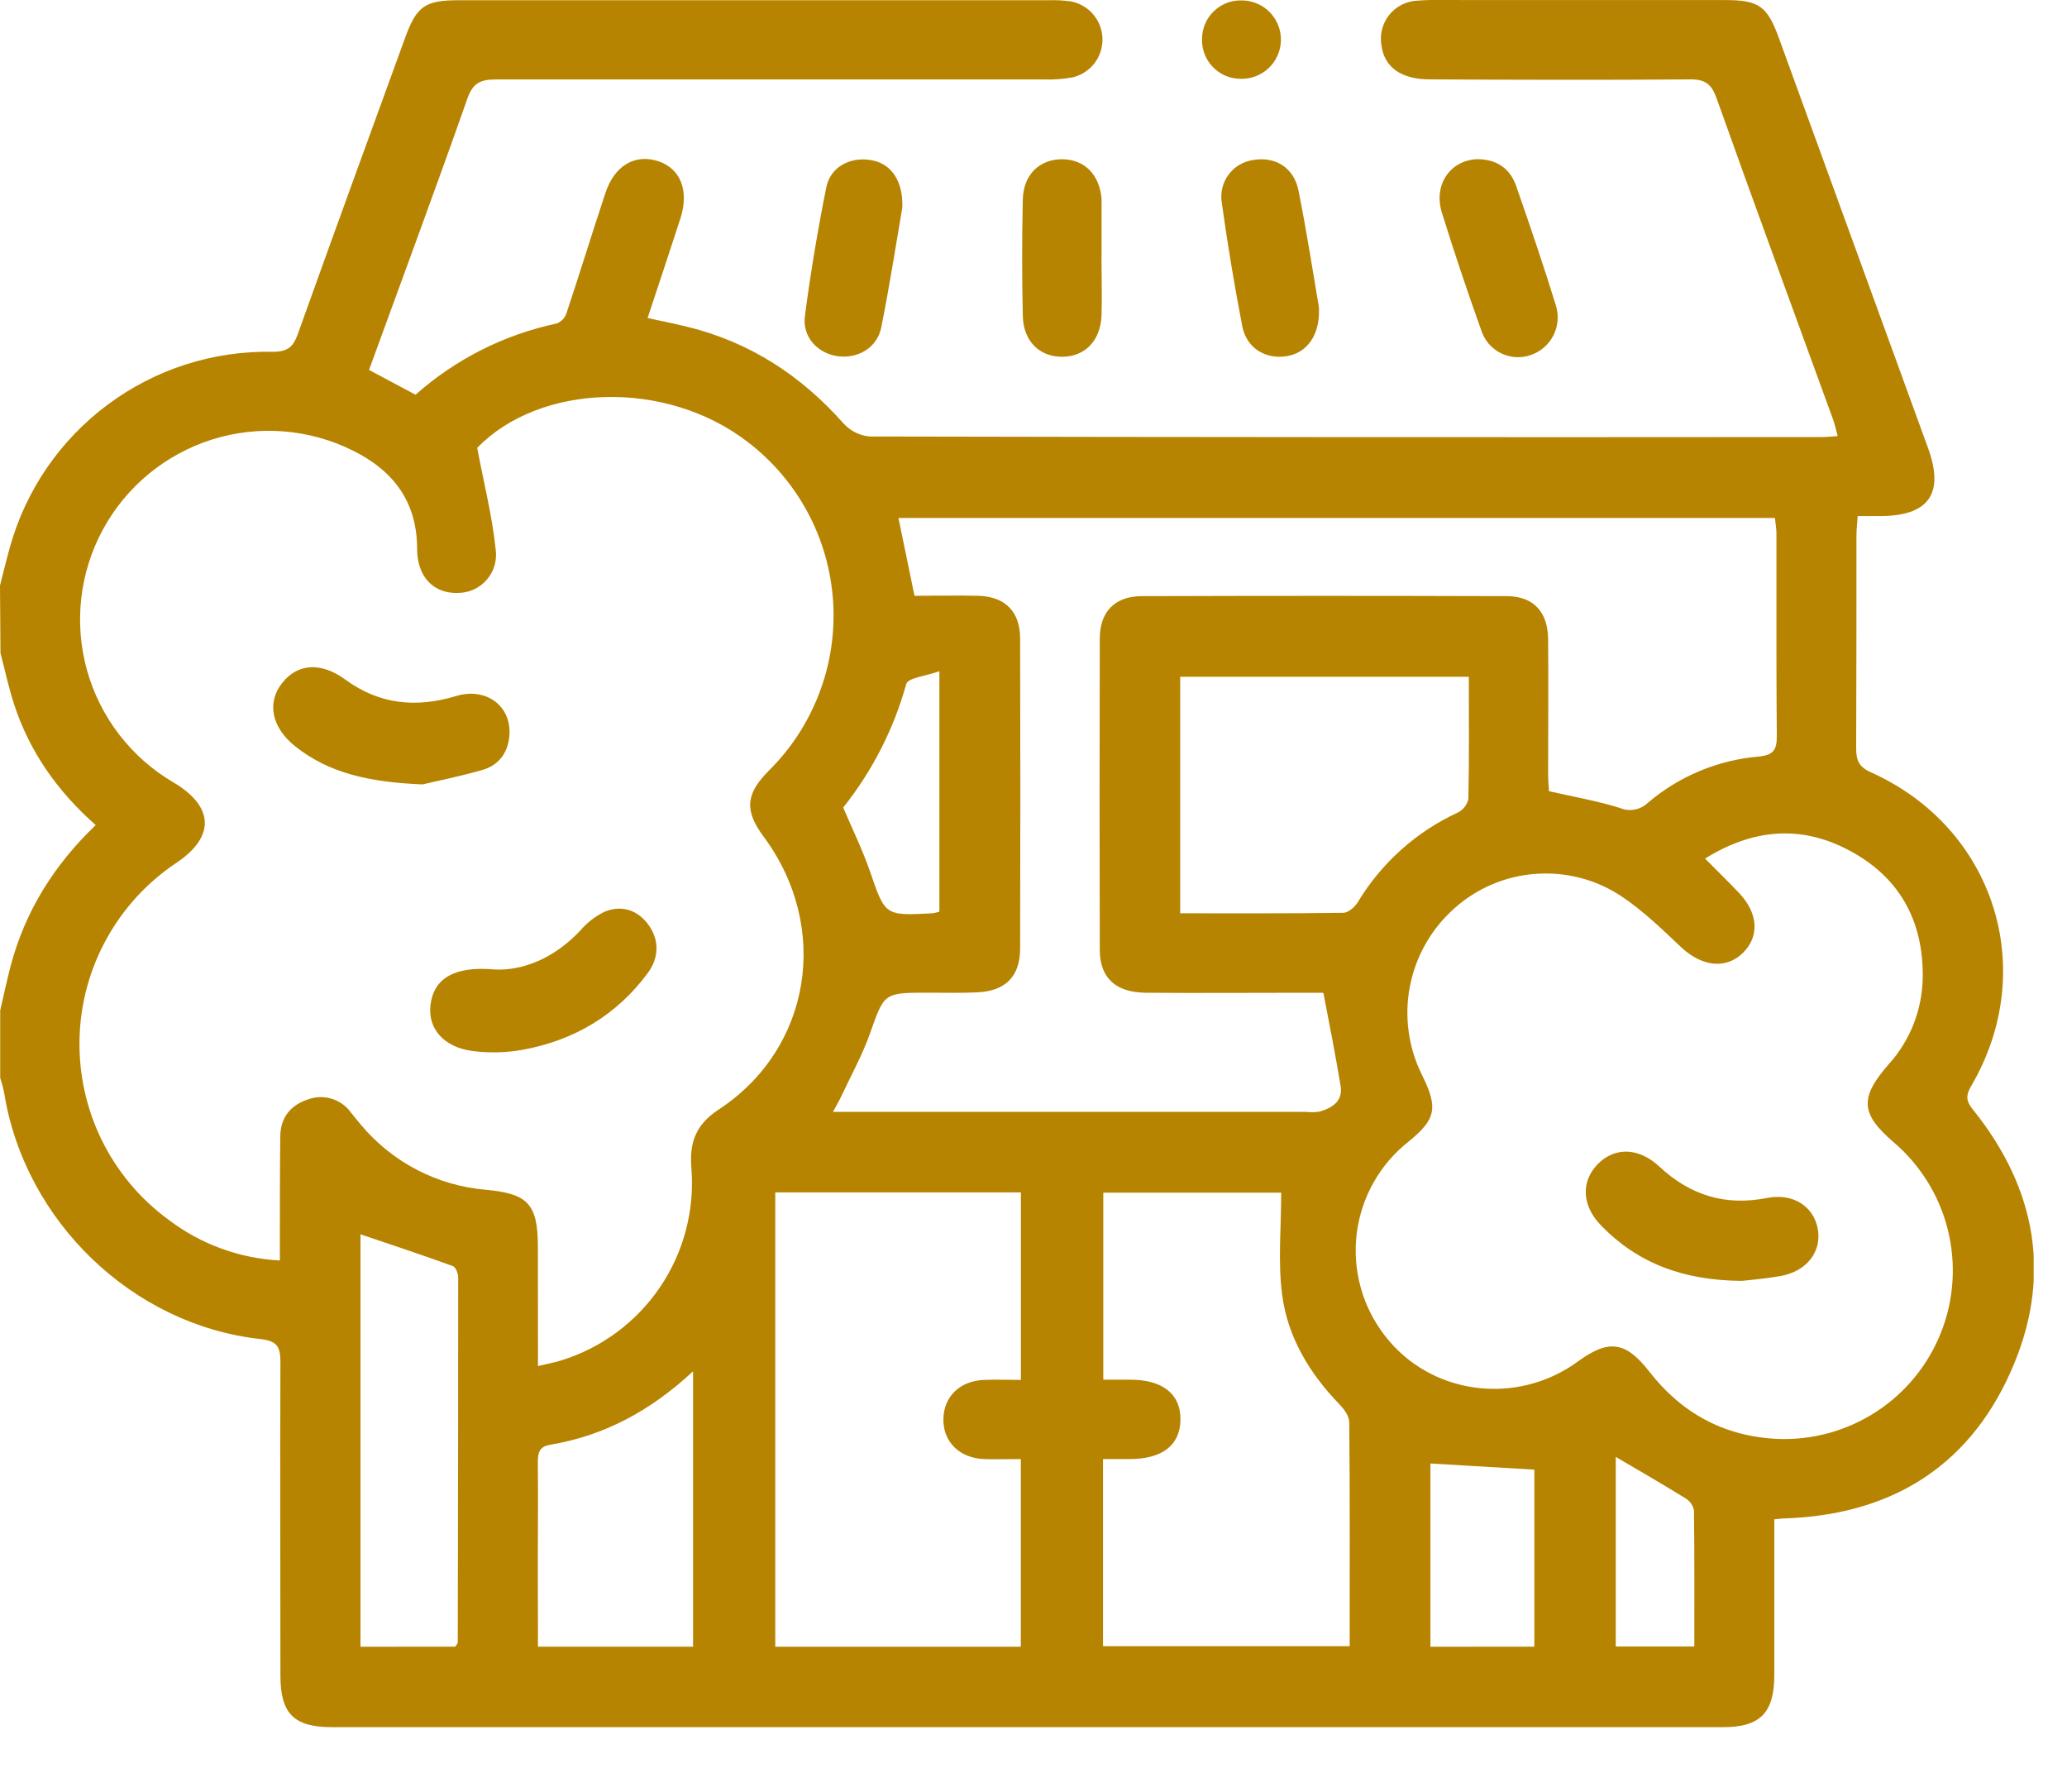 <svg width="30" height="26" viewBox="0 0 30 26" fill="none" xmlns="http://www.w3.org/2000/svg">
<g id="Capa_1" clip-path="url(#clip0_13_409)">
<path id="Vector" d="M0 8.497C0.047 8.314 0.091 8.129 0.142 7.947C0.372 7.116 0.872 6.386 1.563 5.872C2.254 5.357 3.097 5.087 3.958 5.105C4.174 5.105 4.255 5.036 4.323 4.846C4.836 3.411 5.359 1.98 5.88 0.548C6.048 0.087 6.167 0.003 6.67 0.003C9.524 0.003 12.376 0.003 15.226 0.003C15.332 -9.82365e-05 15.437 0.006 15.542 0.02C15.668 0.044 15.782 0.11 15.866 0.208C15.949 0.305 15.997 0.428 16.001 0.557C16.005 0.685 15.965 0.811 15.888 0.914C15.81 1.016 15.701 1.089 15.576 1.121C15.434 1.147 15.291 1.158 15.147 1.153C12.496 1.153 9.846 1.153 7.196 1.153C6.974 1.153 6.862 1.204 6.783 1.432C6.322 2.743 5.838 4.045 5.356 5.368L6.031 5.728C6.613 5.212 7.319 4.855 8.081 4.694C8.113 4.681 8.142 4.662 8.166 4.637C8.19 4.613 8.209 4.583 8.22 4.55C8.414 3.968 8.594 3.382 8.787 2.8C8.919 2.401 9.216 2.23 9.553 2.339C9.878 2.446 10.005 2.768 9.875 3.171C9.722 3.645 9.563 4.118 9.399 4.615C9.597 4.658 9.79 4.696 9.98 4.743C10.885 4.966 11.626 5.449 12.243 6.145C12.341 6.253 12.475 6.32 12.619 6.334C17.229 6.344 21.839 6.346 26.448 6.342C26.514 6.342 26.58 6.334 26.672 6.328C26.646 6.234 26.63 6.154 26.601 6.077C26.038 4.528 25.468 2.982 24.915 1.428C24.841 1.22 24.749 1.15 24.53 1.152C23.272 1.162 22.014 1.158 20.756 1.152C20.336 1.152 20.094 0.977 20.051 0.664C20.037 0.586 20.039 0.505 20.058 0.428C20.078 0.351 20.113 0.279 20.163 0.216C20.213 0.154 20.275 0.104 20.346 0.068C20.418 0.032 20.495 0.012 20.575 0.009C20.804 -0.008 21.036 0.001 21.266 0.001C22.524 0.001 23.781 0.001 25.039 0.001C25.53 0.001 25.65 0.088 25.82 0.556C26.541 2.538 27.262 4.52 27.983 6.501C28.224 7.163 27.995 7.489 27.283 7.489H26.962C26.955 7.595 26.944 7.686 26.944 7.778C26.944 8.806 26.944 9.833 26.94 10.86C26.94 11.033 26.98 11.129 27.154 11.207C28.942 12.009 29.6 14.059 28.614 15.751C28.534 15.887 28.527 15.968 28.632 16.098C29.57 17.262 29.792 18.554 29.176 19.921C28.548 21.317 27.405 21.988 25.883 22.035C25.855 22.035 25.827 22.04 25.752 22.047V22.373C25.752 23.017 25.752 23.66 25.752 24.303C25.752 24.853 25.549 25.063 25.011 25.063C18.279 25.063 11.548 25.063 4.817 25.063C4.266 25.063 4.07 24.866 4.07 24.317C4.07 22.803 4.064 21.283 4.07 19.766C4.07 19.543 4.023 19.458 3.778 19.431C1.918 19.226 0.357 17.715 0.061 15.86C0.046 15.786 0.026 15.713 0.003 15.641V14.662C0.053 14.449 0.098 14.234 0.153 14.022C0.363 13.225 0.785 12.551 1.389 11.973C0.834 11.483 0.429 10.909 0.204 10.219C0.125 9.975 0.072 9.724 0.007 9.477L0 8.497ZM7.808 19.823C7.952 19.789 8.045 19.772 8.137 19.744C8.725 19.564 9.234 19.188 9.579 18.679C9.924 18.17 10.085 17.558 10.034 16.945C10.005 16.569 10.104 16.317 10.429 16.102C11.779 15.217 12.058 13.455 11.084 12.142C10.803 11.764 10.82 11.523 11.157 11.185C11.479 10.867 11.729 10.483 11.89 10.06C12.052 9.638 12.12 9.185 12.092 8.733C12.063 8.282 11.939 7.841 11.726 7.442C11.513 7.042 11.217 6.693 10.858 6.418C9.668 5.496 7.833 5.562 6.926 6.499C7.024 7.021 7.145 7.493 7.194 7.971C7.205 8.05 7.2 8.131 7.177 8.208C7.154 8.285 7.115 8.356 7.062 8.416C7.009 8.476 6.944 8.524 6.871 8.557C6.798 8.589 6.718 8.605 6.638 8.604C6.292 8.613 6.054 8.368 6.054 7.967C6.054 7.283 5.711 6.83 5.121 6.538C4.485 6.222 3.751 6.165 3.074 6.379C2.397 6.594 1.83 7.063 1.492 7.687C1.154 8.312 1.072 9.043 1.263 9.727C1.454 10.411 1.904 10.994 2.516 11.353C3.109 11.703 3.125 12.143 2.56 12.521C2.137 12.803 1.789 13.182 1.544 13.628C1.299 14.073 1.165 14.571 1.154 15.079C1.143 15.587 1.254 16.091 1.478 16.547C1.703 17.003 2.034 17.398 2.444 17.698C2.911 18.054 3.475 18.261 4.062 18.291V17.955C4.062 17.466 4.062 16.976 4.068 16.487C4.072 16.215 4.219 16.034 4.473 15.953C4.583 15.913 4.703 15.91 4.814 15.944C4.926 15.978 5.023 16.047 5.092 16.142C5.14 16.201 5.187 16.262 5.237 16.32C5.462 16.59 5.739 16.813 6.05 16.975C6.362 17.137 6.703 17.236 7.053 17.265C7.669 17.322 7.807 17.475 7.807 18.105C7.808 18.661 7.808 19.216 7.808 19.823ZM24.747 12.459C24.935 12.649 25.093 12.802 25.244 12.962C25.521 13.257 25.538 13.59 25.295 13.829C25.051 14.068 24.702 14.027 24.404 13.749C24.124 13.486 23.847 13.214 23.53 13.004C23.163 12.761 22.725 12.648 22.286 12.681C21.846 12.713 21.43 12.891 21.103 13.186C20.771 13.483 20.546 13.88 20.462 14.318C20.379 14.755 20.442 15.208 20.642 15.606C20.876 16.08 20.84 16.244 20.441 16.568C20.025 16.897 19.756 17.376 19.691 17.902C19.627 18.428 19.772 18.958 20.096 19.377C20.754 20.24 22.005 20.41 22.901 19.757C23.351 19.428 23.597 19.465 23.942 19.909C24.412 20.512 25.031 20.844 25.792 20.88C26.301 20.902 26.805 20.764 27.233 20.485C27.66 20.207 27.989 19.802 28.175 19.327C28.361 18.852 28.393 18.331 28.268 17.836C28.143 17.341 27.866 16.899 27.477 16.569C27.003 16.16 26.99 15.928 27.411 15.445C27.724 15.1 27.899 14.652 27.906 14.187C27.918 13.351 27.559 12.715 26.821 12.331C26.132 11.971 25.441 12.027 24.747 12.459ZM19.207 14.406H18.933C18.165 14.406 17.397 14.412 16.628 14.406C16.191 14.401 15.963 14.188 15.962 13.786C15.958 12.279 15.958 10.772 15.962 9.264C15.962 8.877 16.181 8.652 16.571 8.651C18.337 8.645 20.104 8.645 21.87 8.651C22.256 8.651 22.466 8.881 22.469 9.274C22.475 9.927 22.469 10.58 22.469 11.232C22.469 11.325 22.479 11.417 22.482 11.481C22.847 11.564 23.187 11.623 23.513 11.725C23.581 11.754 23.656 11.761 23.728 11.747C23.801 11.733 23.868 11.698 23.92 11.647C24.371 11.264 24.93 11.031 25.518 10.979C25.734 10.96 25.79 10.886 25.788 10.681C25.779 9.702 25.785 8.723 25.783 7.744C25.783 7.67 25.769 7.596 25.761 7.517H13.04C13.119 7.904 13.194 8.266 13.273 8.646C13.591 8.646 13.898 8.638 14.204 8.646C14.591 8.659 14.805 8.876 14.806 9.267C14.81 10.764 14.81 12.262 14.806 13.759C14.806 14.166 14.599 14.379 14.189 14.4C13.95 14.412 13.709 14.405 13.47 14.405C12.823 14.405 12.835 14.409 12.627 14.997C12.516 15.311 12.351 15.606 12.21 15.909C12.179 15.975 12.144 16.034 12.09 16.134H18.951C19.018 16.142 19.085 16.141 19.152 16.131C19.336 16.077 19.494 15.98 19.457 15.757C19.386 15.326 19.302 14.897 19.207 14.406ZM11.252 23.896H14.816V21.173C14.623 21.173 14.452 21.178 14.281 21.173C13.928 21.158 13.689 20.925 13.692 20.597C13.695 20.269 13.928 20.037 14.285 20.024C14.463 20.017 14.642 20.024 14.817 20.024V17.303H11.252V23.896ZM16.013 17.307V20.021H16.409C16.877 20.021 17.139 20.233 17.133 20.604C17.126 20.975 16.869 21.172 16.393 21.173H16.009V23.888H19.589C19.589 22.789 19.593 21.715 19.583 20.641C19.583 20.553 19.51 20.45 19.443 20.381C19.004 19.928 18.685 19.399 18.607 18.776C18.547 18.3 18.595 17.81 18.595 17.307H16.013ZM21.318 9.821H17.129V13.253C17.928 13.253 18.709 13.257 19.496 13.246C19.567 13.246 19.663 13.163 19.706 13.093C20.049 12.523 20.556 12.068 21.161 11.79C21.199 11.77 21.233 11.742 21.259 11.708C21.285 11.674 21.304 11.634 21.312 11.592C21.324 11.008 21.318 10.426 21.318 9.821ZM6.608 23.895C6.626 23.865 6.644 23.848 6.644 23.832C6.648 22.067 6.65 20.302 6.65 18.536C6.65 18.48 6.614 18.387 6.572 18.372C6.13 18.212 5.682 18.063 5.232 17.911V23.896L6.608 23.895ZM7.808 23.895H10.059V19.899C9.448 20.468 8.774 20.834 7.985 20.965C7.815 20.994 7.806 21.097 7.806 21.229C7.811 21.727 7.806 22.226 7.806 22.724L7.808 23.895ZM22.269 23.895V21.326L20.761 21.237V23.896L22.269 23.895ZM13.634 13.23V9.74C13.44 9.811 13.179 9.834 13.153 9.926C12.972 10.579 12.661 11.188 12.238 11.718C12.378 12.047 12.521 12.339 12.627 12.645C12.847 13.286 12.839 13.29 13.533 13.253C13.567 13.248 13.601 13.24 13.634 13.23ZM23.451 21.141V23.893H24.591C24.591 23.223 24.594 22.572 24.586 21.922C24.581 21.887 24.568 21.854 24.549 21.825C24.529 21.795 24.504 21.77 24.475 21.75C24.146 21.546 23.808 21.351 23.451 21.141Z" fill="#B68401"/>
<path id="Vector_2" d="M21.451 2.31C21.721 2.314 21.912 2.441 22.003 2.692C22.204 3.269 22.402 3.849 22.582 4.433C22.627 4.577 22.614 4.732 22.546 4.867C22.478 5.001 22.36 5.103 22.217 5.152C22.147 5.177 22.072 5.187 21.997 5.182C21.923 5.178 21.85 5.158 21.783 5.125C21.716 5.091 21.656 5.045 21.607 4.988C21.558 4.931 21.522 4.865 21.499 4.794C21.296 4.227 21.104 3.656 20.926 3.082C20.801 2.672 21.058 2.317 21.451 2.31Z" fill="#B68401"/>
<path id="Vector_3" d="M15.987 3.719C15.987 4.006 15.997 4.294 15.987 4.581C15.971 4.948 15.746 5.174 15.419 5.177C15.091 5.181 14.853 4.952 14.845 4.588C14.832 4.023 14.832 3.457 14.845 2.891C14.854 2.529 15.095 2.305 15.425 2.311C15.743 2.316 15.958 2.536 15.988 2.884C15.988 2.903 15.988 2.922 15.988 2.942V3.719H15.987Z" fill="#B68401"/>
<path id="Vector_4" d="M13.097 3.005C13.007 3.528 12.913 4.143 12.79 4.752C12.732 5.046 12.45 5.209 12.158 5.169C11.867 5.129 11.642 4.888 11.682 4.587C11.764 3.962 11.868 3.34 11.992 2.721C12.051 2.425 12.332 2.274 12.632 2.322C12.919 2.365 13.106 2.602 13.097 3.005Z" fill="#B68401"/>
<path id="Vector_5" d="M19.143 4.462C19.162 4.868 18.965 5.124 18.672 5.169C18.364 5.216 18.092 5.051 18.03 4.734C17.916 4.142 17.817 3.548 17.734 2.95C17.721 2.879 17.723 2.806 17.739 2.735C17.755 2.665 17.785 2.598 17.827 2.54C17.869 2.481 17.923 2.431 17.985 2.394C18.047 2.357 18.116 2.332 18.187 2.322C18.509 2.266 18.78 2.432 18.846 2.766C18.965 3.357 19.056 3.952 19.143 4.462Z" fill="#B68401"/>
<path id="Vector_6" d="M17.446 0.563C17.447 0.488 17.462 0.414 17.491 0.346C17.52 0.277 17.563 0.215 17.616 0.164C17.669 0.112 17.733 0.071 17.802 0.044C17.871 0.017 17.945 0.004 18.02 0.006C18.096 0.006 18.171 0.021 18.241 0.05C18.311 0.079 18.375 0.122 18.428 0.176C18.481 0.231 18.523 0.295 18.551 0.365C18.579 0.436 18.593 0.512 18.591 0.588C18.589 0.663 18.572 0.738 18.541 0.808C18.51 0.877 18.466 0.939 18.41 0.991C18.355 1.043 18.289 1.083 18.218 1.109C18.147 1.135 18.071 1.147 17.995 1.143C17.921 1.142 17.847 1.126 17.779 1.096C17.711 1.066 17.65 1.022 17.599 0.968C17.547 0.914 17.508 0.85 17.482 0.781C17.455 0.711 17.443 0.637 17.446 0.563Z" fill="#B68401"/>
<path id="Vector_7" d="M6.132 11.383C5.349 11.349 4.777 11.219 4.288 10.833C3.942 10.559 3.869 10.197 4.095 9.911C4.32 9.625 4.661 9.605 5.011 9.861C5.508 10.225 6.042 10.275 6.621 10.1C7.044 9.972 7.408 10.231 7.395 10.641C7.386 10.897 7.259 11.092 7.018 11.168C6.673 11.268 6.317 11.338 6.132 11.383Z" fill="#B68401"/>
<path id="Vector_8" d="M7.172 14.068C7.582 14.092 8.043 13.907 8.423 13.503C8.521 13.387 8.643 13.293 8.78 13.228C9.028 13.129 9.259 13.207 9.415 13.425C9.571 13.644 9.566 13.898 9.401 14.121C8.946 14.735 8.328 15.098 7.584 15.234C7.348 15.276 7.108 15.282 6.871 15.253C6.439 15.201 6.204 14.924 6.249 14.578C6.295 14.207 6.584 14.015 7.172 14.068Z" fill="#B68401"/>
<path id="Vector_9" d="M25.282 18.587C24.426 18.581 23.771 18.33 23.241 17.787C22.957 17.498 22.942 17.145 23.19 16.892C23.438 16.64 23.786 16.651 24.084 16.929C24.529 17.344 25.039 17.504 25.644 17.384C26.028 17.309 26.326 17.507 26.384 17.839C26.441 18.172 26.213 18.454 25.835 18.518C25.618 18.556 25.398 18.574 25.282 18.587Z" fill="#B68401"/>
</g>
<defs>
<clipPath id="clip0_13_409">
<rect width="29.516" height="25.066" fill="white"/>
</clipPath>
</defs>
</svg>
